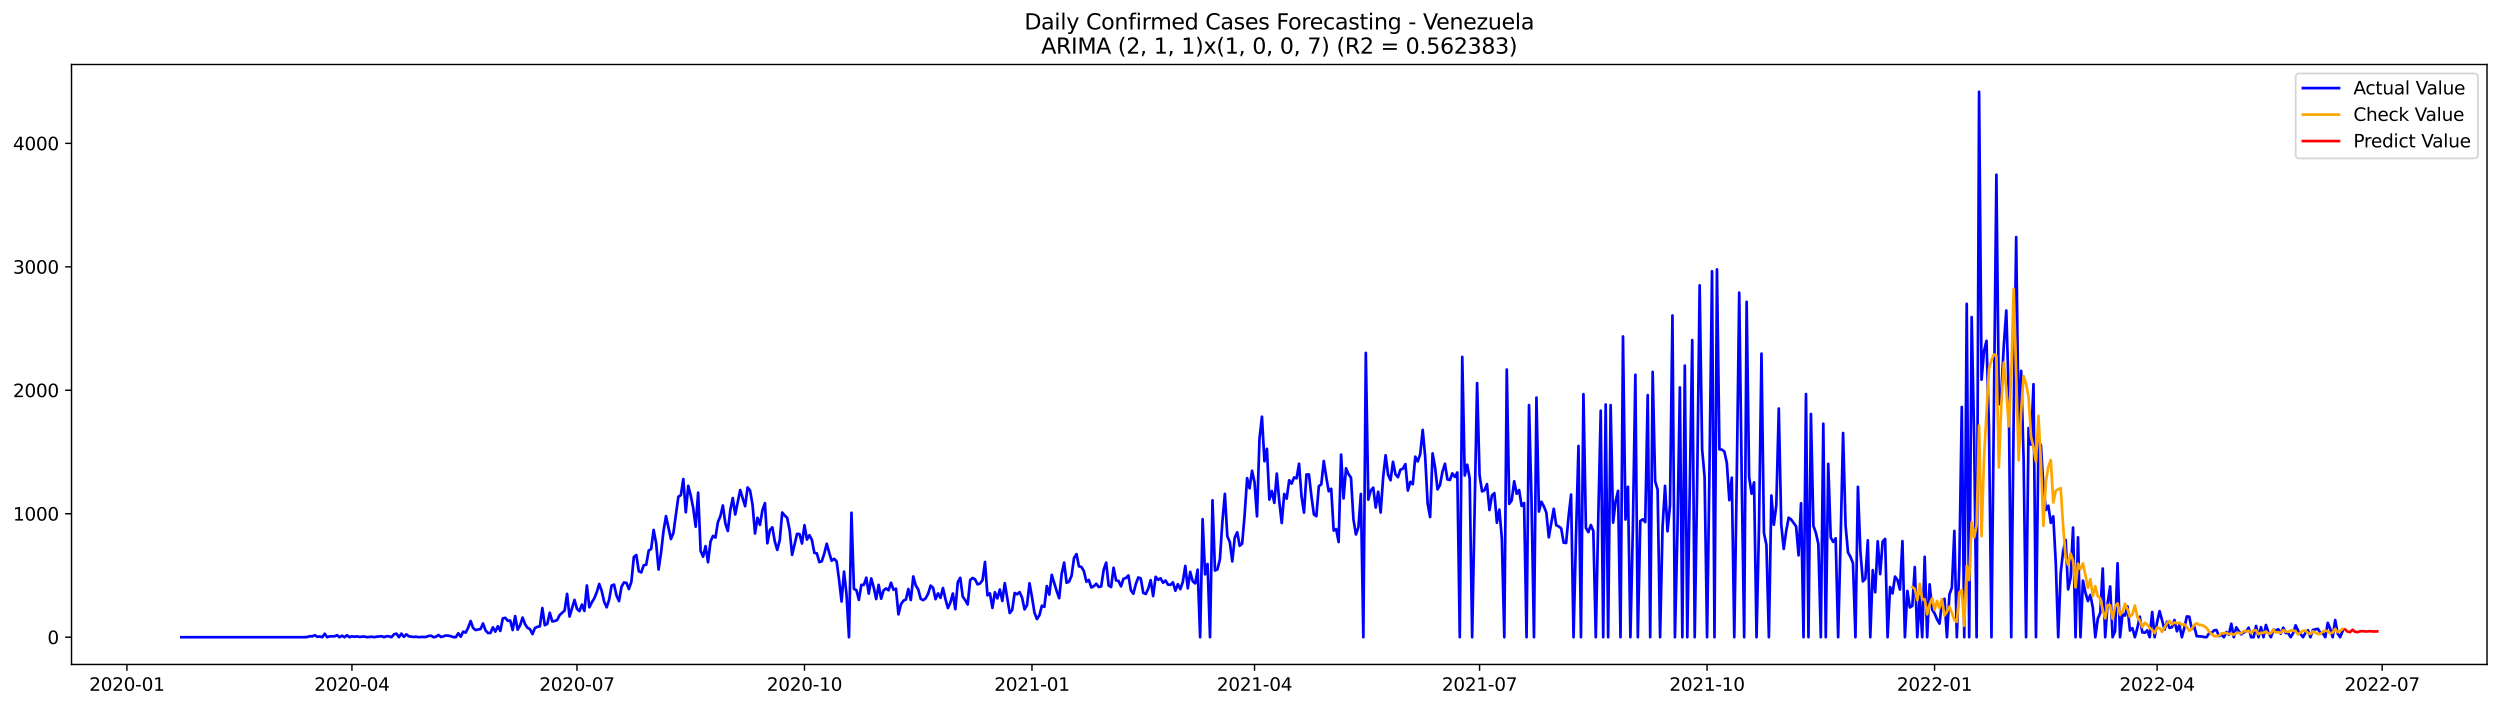 <?xml version="1.0" encoding="utf-8" standalone="no"?>
<!DOCTYPE svg PUBLIC "-//W3C//DTD SVG 1.1//EN"
  "http://www.w3.org/Graphics/SVG/1.1/DTD/svg11.dtd">
<svg xmlns:xlink="http://www.w3.org/1999/xlink" width="1386.05pt" height="392.274pt" viewBox="0 0 1386.05 392.274" xmlns="http://www.w3.org/2000/svg" version="1.1">
 <defs>
  <style type="text/css">*{stroke-linejoin: round; stroke-linecap: butt}</style>
 </defs>
 <g id="figure_1">
  <g id="patch_1">
   <path d="M 0 392.274 
L 1386.05 392.274 
L 1386.05 0 
L 0 0 
z
" style="fill: #ffffff"/>
  </g>
  <g id="axes_1">
   <g id="patch_2">
    <path d="M 39.65 368.396 
L 1378.85 368.396 
L 1378.85 35.755 
L 39.65 35.755 
z
" style="fill: #ffffff"/>
   </g>
   <g id="matplotlib.axis_1">
    <g id="xtick_1">
     <g id="line2d_1">
      <defs>
       <path id="m25fe385f4e" d="M 0 0 
L 0 3.5 
" style="stroke: #000000; stroke-width: 0.8"/>
      </defs>
      <g>
       <use xlink:href="#m25fe385f4e" x="70.361" y="368.396" style="stroke: #000000; stroke-width: 0.8"/>
      </g>
     </g>
     <g id="text_1">
      <!-- 2020-01 -->
      <g transform="translate(49.469 382.994)scale(0.1 -0.1)">
       <defs>
        <path id="DejaVuSans-32" d="M 1228 531 
L 3431 531 
L 3431 0 
L 469 0 
L 469 531 
Q 828 903 1448 1529 
Q 2069 2156 2228 2338 
Q 2531 2678 2651 2914 
Q 2772 3150 2772 3378 
Q 2772 3750 2511 3984 
Q 2250 4219 1831 4219 
Q 1534 4219 1204 4116 
Q 875 4013 500 3803 
L 500 4441 
Q 881 4594 1212 4672 
Q 1544 4750 1819 4750 
Q 2544 4750 2975 4387 
Q 3406 4025 3406 3419 
Q 3406 3131 3298 2873 
Q 3191 2616 2906 2266 
Q 2828 2175 2409 1742 
Q 1991 1309 1228 531 
z
" transform="scale(0.016)"/>
        <path id="DejaVuSans-30" d="M 2034 4250 
Q 1547 4250 1301 3770 
Q 1056 3291 1056 2328 
Q 1056 1369 1301 889 
Q 1547 409 2034 409 
Q 2525 409 2770 889 
Q 3016 1369 3016 2328 
Q 3016 3291 2770 3770 
Q 2525 4250 2034 4250 
z
M 2034 4750 
Q 2819 4750 3233 4129 
Q 3647 3509 3647 2328 
Q 3647 1150 3233 529 
Q 2819 -91 2034 -91 
Q 1250 -91 836 529 
Q 422 1150 422 2328 
Q 422 3509 836 4129 
Q 1250 4750 2034 4750 
z
" transform="scale(0.016)"/>
        <path id="DejaVuSans-2d" d="M 313 2009 
L 1997 2009 
L 1997 1497 
L 313 1497 
L 313 2009 
z
" transform="scale(0.016)"/>
        <path id="DejaVuSans-31" d="M 794 531 
L 1825 531 
L 1825 4091 
L 703 3866 
L 703 4441 
L 1819 4666 
L 2450 4666 
L 2450 531 
L 3481 531 
L 3481 0 
L 794 0 
L 794 531 
z
" transform="scale(0.016)"/>
       </defs>
       <use xlink:href="#DejaVuSans-32"/>
       <use xlink:href="#DejaVuSans-30" x="63.623"/>
       <use xlink:href="#DejaVuSans-32" x="127.246"/>
       <use xlink:href="#DejaVuSans-30" x="190.869"/>
       <use xlink:href="#DejaVuSans-2d" x="254.492"/>
       <use xlink:href="#DejaVuSans-30" x="290.576"/>
       <use xlink:href="#DejaVuSans-31" x="354.199"/>
      </g>
     </g>
    </g>
    <g id="xtick_2">
     <g id="line2d_2">
      <g>
       <use xlink:href="#m25fe385f4e" x="195.122" y="368.396" style="stroke: #000000; stroke-width: 0.8"/>
      </g>
     </g>
     <g id="text_2">
      <!-- 2020-04 -->
      <g transform="translate(174.231 382.994)scale(0.1 -0.1)">
       <defs>
        <path id="DejaVuSans-34" d="M 2419 4116 
L 825 1625 
L 2419 1625 
L 2419 4116 
z
M 2253 4666 
L 3047 4666 
L 3047 1625 
L 3713 1625 
L 3713 1100 
L 3047 1100 
L 3047 0 
L 2419 0 
L 2419 1100 
L 313 1100 
L 313 1709 
L 2253 4666 
z
" transform="scale(0.016)"/>
       </defs>
       <use xlink:href="#DejaVuSans-32"/>
       <use xlink:href="#DejaVuSans-30" x="63.623"/>
       <use xlink:href="#DejaVuSans-32" x="127.246"/>
       <use xlink:href="#DejaVuSans-30" x="190.869"/>
       <use xlink:href="#DejaVuSans-2d" x="254.492"/>
       <use xlink:href="#DejaVuSans-30" x="290.576"/>
       <use xlink:href="#DejaVuSans-34" x="354.199"/>
      </g>
     </g>
    </g>
    <g id="xtick_3">
     <g id="line2d_3">
      <g>
       <use xlink:href="#m25fe385f4e" x="319.884" y="368.396" style="stroke: #000000; stroke-width: 0.8"/>
      </g>
     </g>
     <g id="text_3">
      <!-- 2020-07 -->
      <g transform="translate(298.993 382.994)scale(0.1 -0.1)">
       <defs>
        <path id="DejaVuSans-37" d="M 525 4666 
L 3525 4666 
L 3525 4397 
L 1831 0 
L 1172 0 
L 2766 4134 
L 525 4134 
L 525 4666 
z
" transform="scale(0.016)"/>
       </defs>
       <use xlink:href="#DejaVuSans-32"/>
       <use xlink:href="#DejaVuSans-30" x="63.623"/>
       <use xlink:href="#DejaVuSans-32" x="127.246"/>
       <use xlink:href="#DejaVuSans-30" x="190.869"/>
       <use xlink:href="#DejaVuSans-2d" x="254.492"/>
       <use xlink:href="#DejaVuSans-30" x="290.576"/>
       <use xlink:href="#DejaVuSans-37" x="354.199"/>
      </g>
     </g>
    </g>
    <g id="xtick_4">
     <g id="line2d_4">
      <g>
       <use xlink:href="#m25fe385f4e" x="446.017" y="368.396" style="stroke: #000000; stroke-width: 0.8"/>
      </g>
     </g>
     <g id="text_4">
      <!-- 2020-10 -->
      <g transform="translate(425.125 382.994)scale(0.1 -0.1)">
       <use xlink:href="#DejaVuSans-32"/>
       <use xlink:href="#DejaVuSans-30" x="63.623"/>
       <use xlink:href="#DejaVuSans-32" x="127.246"/>
       <use xlink:href="#DejaVuSans-30" x="190.869"/>
       <use xlink:href="#DejaVuSans-2d" x="254.492"/>
       <use xlink:href="#DejaVuSans-31" x="290.576"/>
       <use xlink:href="#DejaVuSans-30" x="354.199"/>
      </g>
     </g>
    </g>
    <g id="xtick_5">
     <g id="line2d_5">
      <g>
       <use xlink:href="#m25fe385f4e" x="572.149" y="368.396" style="stroke: #000000; stroke-width: 0.8"/>
      </g>
     </g>
     <g id="text_5">
      <!-- 2021-01 -->
      <g transform="translate(551.258 382.994)scale(0.1 -0.1)">
       <use xlink:href="#DejaVuSans-32"/>
       <use xlink:href="#DejaVuSans-30" x="63.623"/>
       <use xlink:href="#DejaVuSans-32" x="127.246"/>
       <use xlink:href="#DejaVuSans-31" x="190.869"/>
       <use xlink:href="#DejaVuSans-2d" x="254.492"/>
       <use xlink:href="#DejaVuSans-30" x="290.576"/>
       <use xlink:href="#DejaVuSans-31" x="354.199"/>
      </g>
     </g>
    </g>
    <g id="xtick_6">
     <g id="line2d_6">
      <g>
       <use xlink:href="#m25fe385f4e" x="695.54" y="368.396" style="stroke: #000000; stroke-width: 0.8"/>
      </g>
     </g>
     <g id="text_6">
      <!-- 2021-04 -->
      <g transform="translate(674.649 382.994)scale(0.1 -0.1)">
       <use xlink:href="#DejaVuSans-32"/>
       <use xlink:href="#DejaVuSans-30" x="63.623"/>
       <use xlink:href="#DejaVuSans-32" x="127.246"/>
       <use xlink:href="#DejaVuSans-31" x="190.869"/>
       <use xlink:href="#DejaVuSans-2d" x="254.492"/>
       <use xlink:href="#DejaVuSans-30" x="290.576"/>
       <use xlink:href="#DejaVuSans-34" x="354.199"/>
      </g>
     </g>
    </g>
    <g id="xtick_7">
     <g id="line2d_7">
      <g>
       <use xlink:href="#m25fe385f4e" x="820.302" y="368.396" style="stroke: #000000; stroke-width: 0.8"/>
      </g>
     </g>
     <g id="text_7">
      <!-- 2021-07 -->
      <g transform="translate(799.41 382.994)scale(0.1 -0.1)">
       <use xlink:href="#DejaVuSans-32"/>
       <use xlink:href="#DejaVuSans-30" x="63.623"/>
       <use xlink:href="#DejaVuSans-32" x="127.246"/>
       <use xlink:href="#DejaVuSans-31" x="190.869"/>
       <use xlink:href="#DejaVuSans-2d" x="254.492"/>
       <use xlink:href="#DejaVuSans-30" x="290.576"/>
       <use xlink:href="#DejaVuSans-37" x="354.199"/>
      </g>
     </g>
    </g>
    <g id="xtick_8">
     <g id="line2d_8">
      <g>
       <use xlink:href="#m25fe385f4e" x="946.434" y="368.396" style="stroke: #000000; stroke-width: 0.8"/>
      </g>
     </g>
     <g id="text_8">
      <!-- 2021-10 -->
      <g transform="translate(925.543 382.994)scale(0.1 -0.1)">
       <use xlink:href="#DejaVuSans-32"/>
       <use xlink:href="#DejaVuSans-30" x="63.623"/>
       <use xlink:href="#DejaVuSans-32" x="127.246"/>
       <use xlink:href="#DejaVuSans-31" x="190.869"/>
       <use xlink:href="#DejaVuSans-2d" x="254.492"/>
       <use xlink:href="#DejaVuSans-31" x="290.576"/>
       <use xlink:href="#DejaVuSans-30" x="354.199"/>
      </g>
     </g>
    </g>
    <g id="xtick_9">
     <g id="line2d_9">
      <g>
       <use xlink:href="#m25fe385f4e" x="1072.567" y="368.396" style="stroke: #000000; stroke-width: 0.8"/>
      </g>
     </g>
     <g id="text_9">
      <!-- 2022-01 -->
      <g transform="translate(1051.676 382.994)scale(0.1 -0.1)">
       <use xlink:href="#DejaVuSans-32"/>
       <use xlink:href="#DejaVuSans-30" x="63.623"/>
       <use xlink:href="#DejaVuSans-32" x="127.246"/>
       <use xlink:href="#DejaVuSans-32" x="190.869"/>
       <use xlink:href="#DejaVuSans-2d" x="254.492"/>
       <use xlink:href="#DejaVuSans-30" x="290.576"/>
       <use xlink:href="#DejaVuSans-31" x="354.199"/>
      </g>
     </g>
    </g>
    <g id="xtick_10">
     <g id="line2d_10">
      <g>
       <use xlink:href="#m25fe385f4e" x="1195.958" y="368.396" style="stroke: #000000; stroke-width: 0.8"/>
      </g>
     </g>
     <g id="text_10">
      <!-- 2022-04 -->
      <g transform="translate(1175.066 382.994)scale(0.1 -0.1)">
       <use xlink:href="#DejaVuSans-32"/>
       <use xlink:href="#DejaVuSans-30" x="63.623"/>
       <use xlink:href="#DejaVuSans-32" x="127.246"/>
       <use xlink:href="#DejaVuSans-32" x="190.869"/>
       <use xlink:href="#DejaVuSans-2d" x="254.492"/>
       <use xlink:href="#DejaVuSans-30" x="290.576"/>
       <use xlink:href="#DejaVuSans-34" x="354.199"/>
      </g>
     </g>
    </g>
    <g id="xtick_11">
     <g id="line2d_11">
      <g>
       <use xlink:href="#m25fe385f4e" x="1320.719" y="368.396" style="stroke: #000000; stroke-width: 0.8"/>
      </g>
     </g>
     <g id="text_11">
      <!-- 2022-07 -->
      <g transform="translate(1299.828 382.994)scale(0.1 -0.1)">
       <use xlink:href="#DejaVuSans-32"/>
       <use xlink:href="#DejaVuSans-30" x="63.623"/>
       <use xlink:href="#DejaVuSans-32" x="127.246"/>
       <use xlink:href="#DejaVuSans-32" x="190.869"/>
       <use xlink:href="#DejaVuSans-2d" x="254.492"/>
       <use xlink:href="#DejaVuSans-30" x="290.576"/>
       <use xlink:href="#DejaVuSans-37" x="354.199"/>
      </g>
     </g>
    </g>
   </g>
   <g id="matplotlib.axis_2">
    <g id="ytick_1">
     <g id="line2d_12">
      <defs>
       <path id="me2dba8401e" d="M 0 0 
L -3.5 0 
" style="stroke: #000000; stroke-width: 0.8"/>
      </defs>
      <g>
       <use xlink:href="#me2dba8401e" x="39.65" y="353.276" style="stroke: #000000; stroke-width: 0.8"/>
      </g>
     </g>
     <g id="text_12">
      <!-- 0 -->
      <g transform="translate(26.288 357.075)scale(0.1 -0.1)">
       <use xlink:href="#DejaVuSans-30"/>
      </g>
     </g>
    </g>
    <g id="ytick_2">
     <g id="line2d_13">
      <g>
       <use xlink:href="#me2dba8401e" x="39.65" y="284.828" style="stroke: #000000; stroke-width: 0.8"/>
      </g>
     </g>
     <g id="text_13">
      <!-- 1000 -->
      <g transform="translate(7.2 288.627)scale(0.1 -0.1)">
       <use xlink:href="#DejaVuSans-31"/>
       <use xlink:href="#DejaVuSans-30" x="63.623"/>
       <use xlink:href="#DejaVuSans-30" x="127.246"/>
       <use xlink:href="#DejaVuSans-30" x="190.869"/>
      </g>
     </g>
    </g>
    <g id="ytick_3">
     <g id="line2d_14">
      <g>
       <use xlink:href="#me2dba8401e" x="39.65" y="216.381" style="stroke: #000000; stroke-width: 0.8"/>
      </g>
     </g>
     <g id="text_14">
      <!-- 2000 -->
      <g transform="translate(7.2 220.18)scale(0.1 -0.1)">
       <use xlink:href="#DejaVuSans-32"/>
       <use xlink:href="#DejaVuSans-30" x="63.623"/>
       <use xlink:href="#DejaVuSans-30" x="127.246"/>
       <use xlink:href="#DejaVuSans-30" x="190.869"/>
      </g>
     </g>
    </g>
    <g id="ytick_4">
     <g id="line2d_15">
      <g>
       <use xlink:href="#me2dba8401e" x="39.65" y="147.934" style="stroke: #000000; stroke-width: 0.8"/>
      </g>
     </g>
     <g id="text_15">
      <!-- 3000 -->
      <g transform="translate(7.2 151.733)scale(0.1 -0.1)">
       <defs>
        <path id="DejaVuSans-33" d="M 2597 2516 
Q 3050 2419 3304 2112 
Q 3559 1806 3559 1356 
Q 3559 666 3084 287 
Q 2609 -91 1734 -91 
Q 1441 -91 1130 -33 
Q 819 25 488 141 
L 488 750 
Q 750 597 1062 519 
Q 1375 441 1716 441 
Q 2309 441 2620 675 
Q 2931 909 2931 1356 
Q 2931 1769 2642 2001 
Q 2353 2234 1838 2234 
L 1294 2234 
L 1294 2753 
L 1863 2753 
Q 2328 2753 2575 2939 
Q 2822 3125 2822 3475 
Q 2822 3834 2567 4026 
Q 2313 4219 1838 4219 
Q 1578 4219 1281 4162 
Q 984 4106 628 3988 
L 628 4550 
Q 988 4650 1302 4700 
Q 1616 4750 1894 4750 
Q 2613 4750 3031 4423 
Q 3450 4097 3450 3541 
Q 3450 3153 3228 2886 
Q 3006 2619 2597 2516 
z
" transform="scale(0.016)"/>
       </defs>
       <use xlink:href="#DejaVuSans-33"/>
       <use xlink:href="#DejaVuSans-30" x="63.623"/>
       <use xlink:href="#DejaVuSans-30" x="127.246"/>
       <use xlink:href="#DejaVuSans-30" x="190.869"/>
      </g>
     </g>
    </g>
    <g id="ytick_5">
     <g id="line2d_16">
      <g>
       <use xlink:href="#me2dba8401e" x="39.65" y="79.486" style="stroke: #000000; stroke-width: 0.8"/>
      </g>
     </g>
     <g id="text_16">
      <!-- 4000 -->
      <g transform="translate(7.2 83.286)scale(0.1 -0.1)">
       <use xlink:href="#DejaVuSans-34"/>
       <use xlink:href="#DejaVuSans-30" x="63.623"/>
       <use xlink:href="#DejaVuSans-30" x="127.246"/>
       <use xlink:href="#DejaVuSans-30" x="190.869"/>
      </g>
     </g>
    </g>
   </g>
   <g id="line2d_17">
    <path d="M 100.523 353.276 
L 169.073 353.276 
L 170.444 353.139 
L 171.815 352.728 
L 173.186 352.796 
L 174.557 352.18 
L 175.928 353.07 
L 177.299 352.865 
L 178.67 353.276 
L 180.041 351.359 
L 181.412 353.276 
L 182.783 352.796 
L 185.525 352.796 
L 186.896 352.18 
L 188.267 353.276 
L 189.638 352.454 
L 191.009 353.276 
L 192.38 352.18 
L 193.751 353.276 
L 195.122 352.728 
L 196.493 353.07 
L 197.864 352.796 
L 199.235 353.139 
L 201.977 352.865 
L 203.348 353.276 
L 206.09 353.002 
L 207.461 353.276 
L 208.832 353.002 
L 211.574 352.728 
L 212.945 353.276 
L 214.316 352.728 
L 215.687 352.796 
L 217.058 353.276 
L 218.429 351.701 
L 219.8 351.291 
L 221.171 353.276 
L 222.542 351.291 
L 223.913 353.07 
L 225.284 351.701 
L 226.655 352.796 
L 229.397 353.139 
L 230.768 353.002 
L 232.139 353.276 
L 233.51 353.139 
L 236.252 353.139 
L 237.623 352.591 
L 238.994 352.454 
L 240.365 353.276 
L 241.736 353.002 
L 243.107 352.043 
L 244.479 353.139 
L 245.85 352.796 
L 247.221 352.317 
L 248.592 352.454 
L 249.963 352.728 
L 251.334 353.207 
L 252.705 353.276 
L 254.076 351.085 
L 255.447 353.002 
L 256.818 350.195 
L 258.189 350.743 
L 259.56 348.005 
L 260.931 344.309 
L 262.302 348.142 
L 263.673 349.306 
L 266.415 348.758 
L 267.786 345.678 
L 269.157 349.442 
L 270.528 350.948 
L 271.899 350.948 
L 273.27 347.8 
L 274.641 350.195 
L 276.012 347.184 
L 277.383 349.785 
L 278.754 342.872 
L 280.125 342.529 
L 281.496 344.172 
L 282.867 344.035 
L 284.238 349.306 
L 285.609 341.571 
L 286.98 349.1 
L 288.351 346.705 
L 289.722 342.392 
L 291.093 346.02 
L 292.464 348.074 
L 293.835 348.826 
L 295.206 351.564 
L 296.577 348.21 
L 297.948 347.526 
L 299.319 347.252 
L 300.69 337.122 
L 302.061 346.636 
L 303.432 345.883 
L 304.803 339.723 
L 306.174 344.514 
L 307.545 344.309 
L 308.916 343.761 
L 310.287 341.023 
L 313.029 338.491 
L 314.4 329.251 
L 315.771 341.845 
L 318.513 332.604 
L 319.884 337.533 
L 321.255 338.833 
L 322.626 335.205 
L 323.997 338.696 
L 325.368 324.596 
L 326.739 336.711 
L 328.11 333.973 
L 329.481 331.715 
L 330.852 328.361 
L 332.223 323.775 
L 333.594 327.608 
L 334.965 333.631 
L 336.336 336.711 
L 337.707 332.536 
L 339.078 324.665 
L 340.449 324.117 
L 341.82 330.209 
L 343.191 333.289 
L 344.562 325.349 
L 345.933 322.953 
L 347.304 323.159 
L 348.675 326.581 
L 350.046 322.543 
L 351.417 308.785 
L 352.788 307.69 
L 354.159 316.725 
L 355.53 317.341 
L 356.901 313.371 
L 358.272 313.097 
L 359.643 305.294 
L 361.014 304.336 
L 362.385 293.795 
L 363.756 301.05 
L 365.127 315.766 
L 366.498 306.458 
L 367.869 294.342 
L 369.24 286.129 
L 371.982 298.86 
L 373.353 295.506 
L 376.095 275.383 
L 377.466 274.561 
L 378.837 265.595 
L 380.208 284.007 
L 381.579 269.359 
L 382.95 274.698 
L 384.321 281.611 
L 385.692 292.015 
L 387.063 273.124 
L 388.434 305.431 
L 389.805 308.648 
L 391.176 302.761 
L 392.547 311.728 
L 393.918 300.297 
L 395.289 297.149 
L 396.66 298.039 
L 398.031 289.414 
L 399.402 286.129 
L 400.773 280.242 
L 402.144 290.167 
L 403.515 294.411 
L 404.886 282.912 
L 406.257 276.135 
L 407.628 285.239 
L 410.37 271.686 
L 413.112 280.653 
L 414.483 270.249 
L 415.854 271.96 
L 417.225 279.9 
L 418.596 295.78 
L 419.967 287.087 
L 421.338 290.988 
L 422.709 282.843 
L 424.08 278.942 
L 425.451 301.187 
L 426.822 293.863 
L 428.193 292.357 
L 429.564 300.229 
L 430.936 304.883 
L 432.307 299.408 
L 433.678 284.144 
L 435.049 285.786 
L 436.42 287.087 
L 437.791 293.932 
L 439.162 307.621 
L 441.904 295.985 
L 443.275 296.122 
L 444.646 301.324 
L 446.017 291.194 
L 447.388 299.134 
L 448.759 296.738 
L 450.13 299.339 
L 451.501 306.526 
L 452.872 306.8 
L 454.243 311.66 
L 455.614 311.18 
L 456.985 306.937 
L 458.356 301.461 
L 459.727 306.458 
L 461.098 310.907 
L 462.469 309.811 
L 463.84 311.249 
L 465.211 321.516 
L 466.582 333.494 
L 467.953 316.93 
L 469.324 329.524 
L 470.695 353.276 
L 472.066 284.281 
L 473.437 326.513 
L 474.808 327.197 
L 476.179 332.604 
L 477.55 324.254 
L 478.921 324.322 
L 480.292 320.284 
L 481.663 329.114 
L 483.034 320.695 
L 484.405 325.623 
L 485.776 332.125 
L 487.147 324.254 
L 488.518 331.92 
L 489.889 327.266 
L 491.26 326.239 
L 492.631 327.266 
L 494.002 323.09 
L 495.373 326.992 
L 496.744 326.376 
L 498.115 340.613 
L 499.486 335.069 
L 500.857 333.015 
L 502.228 332.399 
L 503.599 326.581 
L 504.97 332.673 
L 506.341 319.599 
L 507.712 324.596 
L 509.083 326.786 
L 510.454 331.988 
L 511.825 332.741 
L 513.196 331.715 
L 514.567 329.182 
L 515.938 324.665 
L 517.309 325.897 
L 518.68 332.194 
L 520.051 328.977 
L 521.422 331.441 
L 522.793 326.033 
L 524.164 332.125 
L 525.535 337.122 
L 526.906 334.11 
L 528.277 329.045 
L 529.648 337.738 
L 531.019 322.748 
L 532.39 320.352 
L 533.761 330.756 
L 535.132 332.741 
L 536.503 335.137 
L 537.874 321.653 
L 539.245 320.421 
L 540.616 321.242 
L 541.987 323.98 
L 543.358 323.501 
L 544.729 321.653 
L 546.1 311.591 
L 547.471 330.072 
L 548.842 328.977 
L 550.213 337.053 
L 551.584 328.361 
L 552.955 331.783 
L 554.326 326.855 
L 555.697 333.152 
L 557.068 323.296 
L 559.81 339.86 
L 561.181 338.149 
L 562.552 328.771 
L 563.923 329.456 
L 565.294 328.292 
L 566.665 331.372 
L 568.036 337.875 
L 569.407 335.479 
L 570.778 323.364 
L 572.149 330.962 
L 573.52 339.654 
L 574.891 343.214 
L 576.262 341.16 
L 577.633 335.821 
L 579.004 336.437 
L 580.375 324.938 
L 581.746 329.661 
L 583.117 318.71 
L 585.859 327.745 
L 587.23 331.646 
L 588.601 318.231 
L 589.972 311.933 
L 591.343 323.09 
L 592.714 322.474 
L 594.085 319.257 
L 595.456 309.401 
L 596.827 307.21 
L 598.198 313.987 
L 599.569 314.329 
L 600.94 316.656 
L 602.311 322.474 
L 603.682 321.516 
L 605.053 325.691 
L 606.424 325.007 
L 607.795 323.638 
L 609.166 325.486 
L 610.537 325.075 
L 611.908 315.835 
L 613.279 311.933 
L 614.65 324.596 
L 616.021 325.486 
L 617.393 314.74 
L 618.764 321.79 
L 620.135 322.064 
L 621.506 325.075 
L 622.877 320.9 
L 624.248 320.421 
L 625.619 319.052 
L 626.99 327.266 
L 628.361 329.182 
L 629.732 323.775 
L 631.103 320.147 
L 632.474 320.763 
L 633.845 328.703 
L 635.216 329.319 
L 636.587 326.444 
L 637.958 321.653 
L 639.329 330.483 
L 640.7 319.805 
L 642.071 321.448 
L 643.442 320.626 
L 644.813 323.09 
L 646.184 321.858 
L 647.555 324.117 
L 648.926 324.254 
L 650.297 322.885 
L 651.668 327.471 
L 653.039 323.912 
L 654.41 326.65 
L 655.781 322.543 
L 657.152 313.781 
L 658.523 326.17 
L 659.894 317.067 
L 661.265 322.269 
L 662.636 323.432 
L 664.007 315.835 
L 665.378 353.276 
L 666.749 287.84 
L 668.12 318.436 
L 669.491 312.686 
L 670.862 353.276 
L 672.233 277.367 
L 673.604 316.314 
L 674.975 315.698 
L 676.346 310.085 
L 677.717 289.14 
L 679.088 273.808 
L 680.459 297.354 
L 681.83 300.503 
L 683.201 311.249 
L 684.572 298.039 
L 685.943 295.095 
L 687.314 302.625 
L 688.685 301.392 
L 690.056 285.376 
L 691.427 265.115 
L 692.798 270.728 
L 694.169 261.009 
L 695.54 267.443 
L 696.911 286.266 
L 698.282 243.281 
L 699.653 231.029 
L 701.024 255.738 
L 702.395 248.825 
L 703.766 276.957 
L 705.137 272.234 
L 706.508 278.805 
L 707.879 262.583 
L 709.25 277.915 
L 710.621 289.962 
L 711.992 273.877 
L 713.363 276.478 
L 714.734 266.279 
L 716.105 268.127 
L 717.476 264.705 
L 718.847 265.184 
L 720.218 257.107 
L 721.589 275.177 
L 722.96 284.212 
L 724.331 263.062 
L 725.702 263.062 
L 727.073 275.109 
L 728.444 285.17 
L 729.815 286.197 
L 731.186 269.565 
L 732.557 268.538 
L 733.928 255.601 
L 735.299 264.499 
L 736.67 272.371 
L 738.041 271.002 
L 739.412 294.137 
L 740.783 293.316 
L 742.154 300.503 
L 743.525 252.042 
L 744.896 276.341 
L 746.267 259.64 
L 747.638 262.857 
L 749.009 264.842 
L 750.38 287.977 
L 751.751 296.327 
L 753.122 292.357 
L 754.493 273.877 
L 755.864 353.276 
L 757.235 195.641 
L 758.606 277.025 
L 759.977 271.96 
L 761.348 270.386 
L 762.719 281.406 
L 764.09 272.645 
L 765.461 284.144 
L 766.832 264.773 
L 768.203 252.384 
L 769.574 263.13 
L 770.945 266.279 
L 772.316 256.012 
L 773.687 262.994 
L 775.058 264.568 
L 776.429 260.393 
L 777.8 259.845 
L 779.171 257.312 
L 780.542 271.96 
L 781.913 267.169 
L 783.284 268.469 
L 784.655 253.206 
L 786.026 255.807 
L 787.397 251.768 
L 788.768 238.353 
L 790.139 253.069 
L 791.51 279.147 
L 792.881 286.676 
L 794.252 251.358 
L 795.623 259.024 
L 796.994 271.344 
L 798.365 268.88 
L 799.736 261.488 
L 801.107 257.107 
L 802.479 265.8 
L 803.85 266.142 
L 805.221 262.446 
L 806.592 264.431 
L 807.963 261.967 
L 809.334 353.276 
L 810.705 197.9 
L 812.076 263.61 
L 813.447 257.655 
L 814.818 265.252 
L 816.189 353.276 
L 818.931 212.411 
L 820.302 263.473 
L 821.673 272.439 
L 823.044 271.823 
L 824.415 268.401 
L 825.786 282.775 
L 827.157 274.698 
L 828.528 273.398 
L 829.899 289.825 
L 831.27 282.569 
L 832.641 298.381 
L 834.012 353.276 
L 835.383 204.882 
L 836.754 279.352 
L 838.125 277.367 
L 839.496 266.827 
L 840.867 273.74 
L 842.238 271.686 
L 843.609 280.516 
L 844.98 278.873 
L 846.351 353.276 
L 847.722 224.595 
L 849.093 276.82 
L 850.464 353.276 
L 851.835 220.419 
L 853.206 283.596 
L 854.577 278.189 
L 855.948 280.721 
L 857.319 284.212 
L 858.69 297.902 
L 861.432 282.09 
L 862.803 291.194 
L 864.174 291.878 
L 865.545 292.905 
L 866.916 300.845 
L 868.287 301.05 
L 869.658 286.266 
L 871.029 274.219 
L 872.4 353.276 
L 873.771 297.423 
L 875.142 247.251 
L 876.513 353.276 
L 877.884 218.503 
L 879.255 292.7 
L 880.626 295.027 
L 881.997 291.057 
L 883.368 294.342 
L 884.739 353.276 
L 886.11 287.087 
L 887.481 227.675 
L 888.852 353.276 
L 890.223 224.252 
L 891.594 353.276 
L 892.965 224.595 
L 894.336 289.756 
L 895.707 277.984 
L 897.078 272.097 
L 898.449 353.276 
L 899.82 186.538 
L 901.191 288.045 
L 902.562 269.907 
L 903.933 353.276 
L 905.304 292.357 
L 906.675 207.757 
L 908.046 353.276 
L 909.417 288.867 
L 910.788 287.908 
L 912.159 289.483 
L 913.53 219.05 
L 914.901 353.276 
L 916.272 206.182 
L 917.643 266.827 
L 919.014 271.481 
L 920.385 353.276 
L 921.756 292.221 
L 923.127 269.359 
L 924.498 294.548 
L 925.869 280.448 
L 927.24 174.902 
L 928.611 353.276 
L 929.982 295.917 
L 931.353 214.807 
L 932.724 353.276 
L 934.095 202.692 
L 935.466 353.276 
L 938.208 188.523 
L 939.579 353.276 
L 940.95 267.032 
L 942.321 158.201 
L 943.692 249.099 
L 945.063 264.568 
L 946.434 353.276 
L 947.805 257.449 
L 949.176 150.398 
L 950.547 353.276 
L 951.918 149.371 
L 953.289 249.099 
L 954.66 249.304 
L 956.031 250.331 
L 957.402 256.765 
L 958.773 277.299 
L 960.144 264.842 
L 961.515 353.276 
L 962.886 265.389 
L 964.257 162.239 
L 965.628 264.157 
L 966.999 353.276 
L 968.37 167.304 
L 969.741 264.363 
L 971.112 273.74 
L 972.483 267.443 
L 973.854 353.276 
L 975.225 292.152 
L 976.596 196.052 
L 977.967 295.506 
L 979.338 302.077 
L 980.709 353.276 
L 982.08 274.698 
L 983.451 290.92 
L 984.822 280.105 
L 986.193 226.511 
L 987.564 290.852 
L 988.936 304.336 
L 990.307 294.342 
L 991.678 287.019 
L 993.049 288.045 
L 995.791 291.81 
L 997.162 307.895 
L 998.533 279.01 
L 999.904 353.276 
L 1001.275 218.434 
L 1002.646 353.276 
L 1004.017 229.523 
L 1005.388 291.536 
L 1006.759 295.438 
L 1008.13 301.598 
L 1009.501 353.276 
L 1010.872 234.93 
L 1012.243 353.276 
L 1013.614 257.176 
L 1014.985 297.97 
L 1016.356 300.434 
L 1017.727 298.449 
L 1019.098 353.276 
L 1020.469 299.544 
L 1021.84 240.064 
L 1023.211 291.194 
L 1024.582 306.321 
L 1025.953 308.785 
L 1027.324 312.207 
L 1028.695 353.276 
L 1030.066 269.907 
L 1031.437 305.773 
L 1032.808 322.337 
L 1034.179 320.9 
L 1035.55 299.544 
L 1036.921 353.276 
L 1038.292 316.109 
L 1039.663 328.361 
L 1041.034 300.092 
L 1042.405 318.299 
L 1043.776 300.297 
L 1045.147 298.791 
L 1046.518 353.276 
L 1047.889 325.486 
L 1049.26 328.977 
L 1050.631 319.668 
L 1052.002 321.584 
L 1053.373 326.855 
L 1054.744 300.024 
L 1056.115 353.276 
L 1057.486 327.608 
L 1058.857 336.78 
L 1060.228 335.958 
L 1061.599 314.397 
L 1062.97 353.276 
L 1064.341 330.483 
L 1065.712 353.276 
L 1067.083 308.716 
L 1068.454 353.276 
L 1069.825 323.98 
L 1071.196 337.943 
L 1072.567 340.065 
L 1073.938 343.419 
L 1075.309 345.746 
L 1076.68 333.631 
L 1078.051 331.988 
L 1079.422 353.276 
L 1080.793 329.593 
L 1082.164 325.828 
L 1083.535 294.342 
L 1084.906 353.276 
L 1086.277 313.781 
L 1087.648 225.621 
L 1089.019 353.276 
L 1090.39 168.468 
L 1091.761 353.276 
L 1093.132 175.792 
L 1094.503 242.528 
L 1095.874 353.276 
L 1097.245 50.876 
L 1098.616 210.495 
L 1099.987 194.615 
L 1101.358 188.934 
L 1102.729 236.778 
L 1104.1 353.276 
L 1106.842 96.872 
L 1108.213 224.116 
L 1109.584 217.134 
L 1110.955 191.466 
L 1112.326 172.164 
L 1113.697 219.598 
L 1115.068 353.276 
L 1116.439 230.002 
L 1117.81 131.438 
L 1119.181 239.516 
L 1120.552 205.635 
L 1121.923 254.164 
L 1123.294 353.276 
L 1124.665 237.326 
L 1126.036 246.498 
L 1127.407 213.027 
L 1128.778 353.276 
L 1130.149 245.403 
L 1131.52 246.703 
L 1132.891 269.222 
L 1134.262 282.775 
L 1135.633 280.379 
L 1137.004 289.893 
L 1138.375 286.266 
L 1139.746 311.796 
L 1141.117 353.276 
L 1142.488 317.683 
L 1143.859 305.431 
L 1145.23 299.339 
L 1146.601 326.786 
L 1147.972 320.421 
L 1149.343 292.494 
L 1150.714 353.276 
L 1152.085 297.902 
L 1153.456 353.276 
L 1154.827 321.927 
L 1156.198 328.566 
L 1157.569 333.22 
L 1158.94 329.867 
L 1160.311 336.917 
L 1161.682 353.276 
L 1163.053 343.077 
L 1164.424 339.723 
L 1165.795 315.219 
L 1167.166 353.276 
L 1168.537 334.179 
L 1169.908 325.144 
L 1171.279 353.276 
L 1172.65 349.853 
L 1174.021 312.276 
L 1175.393 353.276 
L 1176.764 340.544 
L 1178.135 341.297 
L 1179.506 336.164 
L 1180.877 349.579 
L 1182.248 348.279 
L 1183.619 353.276 
L 1184.99 348.142 
L 1186.361 341.913 
L 1187.732 350.606 
L 1189.103 350.811 
L 1190.474 349.442 
L 1191.845 353.276 
L 1193.216 339.312 
L 1194.587 353.276 
L 1195.958 344.788 
L 1197.329 338.833 
L 1200.071 349.032 
L 1201.442 344.72 
L 1202.813 348.142 
L 1204.184 347.731 
L 1205.555 343.761 
L 1206.926 349.99 
L 1208.297 346.568 
L 1209.668 353.276 
L 1211.039 348.142 
L 1212.41 341.776 
L 1213.781 341.913 
L 1215.152 348.758 
L 1216.523 347.252 
L 1217.894 352.728 
L 1220.636 352.865 
L 1222.007 353.207 
L 1223.378 353.276 
L 1224.749 351.085 
L 1226.12 351.017 
L 1227.491 349.511 
L 1228.862 349.306 
L 1230.233 352.659 
L 1231.604 351.907 
L 1232.975 353.276 
L 1234.346 350.401 
L 1235.717 351.907 
L 1237.088 345.815 
L 1238.459 353.276 
L 1239.83 347.8 
L 1241.201 349.853 
L 1242.572 351.701 
L 1243.943 350.675 
L 1245.314 350.058 
L 1246.685 348.005 
L 1248.056 353.276 
L 1249.427 353.276 
L 1250.798 347.047 
L 1252.169 353.276 
L 1253.54 347.731 
L 1254.911 353.276 
L 1256.282 346.499 
L 1257.653 350.606 
L 1259.024 353.276 
L 1260.395 349.169 
L 1261.766 349.511 
L 1263.137 348.895 
L 1264.508 351.359 
L 1265.879 348.005 
L 1267.25 350.948 
L 1268.621 350.948 
L 1269.992 353.276 
L 1271.363 351.017 
L 1272.734 346.705 
L 1274.105 349.648 
L 1275.476 351.564 
L 1276.847 353.276 
L 1278.218 350.811 
L 1279.589 349.442 
L 1280.96 353.276 
L 1282.331 349.237 
L 1285.073 348.621 
L 1286.444 350.811 
L 1287.815 351.085 
L 1289.186 353.276 
L 1290.557 345.336 
L 1291.928 348.69 
L 1293.299 353.276 
L 1294.67 343.761 
L 1296.041 351.222 
L 1297.412 353.276 
L 1298.783 349.922 
L 1298.783 349.922 
" clip-path="url(#p5919ed8727)" style="fill: none; stroke: #0000ff; stroke-width: 1.5; stroke-linecap: square"/>
   </g>
   <g id="line2d_18">
    <path d="M 1060.228 325.487 
L 1061.599 326.469 
L 1062.97 332.75 
L 1064.341 323.703 
L 1065.712 332.377 
L 1067.083 332.197 
L 1068.454 340.564 
L 1069.825 335.057 
L 1071.196 331.714 
L 1072.567 338.097 
L 1073.938 333.163 
L 1075.309 337.067 
L 1076.68 332.175 
L 1078.051 341.283 
L 1079.422 339.233 
L 1080.793 336.268 
L 1082.164 339.746 
L 1083.535 343.66 
L 1084.906 344.762 
L 1086.277 328.439 
L 1087.648 327.108 
L 1089.019 346.957 
L 1090.39 313.669 
L 1091.761 321.622 
L 1093.132 289.466 
L 1094.503 297.975 
L 1095.874 291.242 
L 1097.245 235.873 
L 1098.616 297.266 
L 1099.987 253.576 
L 1102.729 204.636 
L 1104.1 199.686 
L 1105.471 196.515 
L 1106.842 197.156 
L 1108.213 259.094 
L 1109.584 224.292 
L 1110.955 200.992 
L 1112.326 216.163 
L 1113.697 236.361 
L 1115.068 207.595 
L 1116.439 160.153 
L 1119.181 255.208 
L 1120.552 228.215 
L 1121.923 208.527 
L 1123.294 212.869 
L 1124.665 219.847 
L 1126.036 242.121 
L 1127.407 247.943 
L 1128.778 256.045 
L 1130.149 230.536 
L 1131.52 256.089 
L 1132.891 291.524 
L 1134.262 267.241 
L 1135.633 258.75 
L 1137.004 255.03 
L 1138.375 278.577 
L 1139.746 272.044 
L 1141.117 271.283 
L 1142.488 270.66 
L 1143.859 291.778 
L 1145.23 309.07 
L 1146.601 313.166 
L 1147.972 306.908 
L 1149.343 310.762 
L 1150.714 325.63 
L 1152.085 312.46 
L 1153.456 315.583 
L 1154.827 312.404 
L 1156.198 318.829 
L 1157.569 325.905 
L 1158.94 321.146 
L 1160.311 330.421 
L 1161.682 324.954 
L 1163.053 330.612 
L 1164.424 331.68 
L 1165.795 338.148 
L 1167.166 342.824 
L 1168.537 335.408 
L 1169.908 335.585 
L 1171.279 343.122 
L 1172.65 336.058 
L 1174.021 334.514 
L 1175.393 340.746 
L 1176.764 339.26 
L 1178.135 334.746 
L 1179.506 337.717 
L 1180.877 342.025 
L 1182.248 340.515 
L 1183.619 335.694 
L 1184.99 342.034 
L 1186.361 344.085 
L 1187.732 347.738 
L 1189.103 345.27 
L 1190.474 346.367 
L 1191.845 348.108 
L 1193.216 349.223 
L 1194.587 350.976 
L 1195.958 347.923 
L 1197.329 348.238 
L 1198.7 350.313 
L 1201.442 345.517 
L 1202.813 344.237 
L 1204.184 346.06 
L 1205.555 345.135 
L 1206.926 345.589 
L 1208.297 345.212 
L 1209.668 346.423 
L 1211.039 346.088 
L 1212.41 347.651 
L 1213.781 349.786 
L 1215.152 348.546 
L 1216.523 346.421 
L 1217.894 345.544 
L 1219.265 346.461 
L 1220.636 346.501 
L 1222.007 347.178 
L 1223.378 348.131 
L 1224.749 350.15 
L 1227.491 352.702 
L 1228.862 352.753 
L 1230.233 352.423 
L 1231.604 351.223 
L 1232.975 351.02 
L 1234.346 350.936 
L 1235.717 351.537 
L 1237.088 351.365 
L 1238.459 351.93 
L 1239.83 350.973 
L 1241.201 350.832 
L 1242.572 351.159 
L 1243.943 349.772 
L 1245.314 350.118 
L 1246.685 349.734 
L 1248.056 350.972 
L 1249.427 349.368 
L 1250.798 349.468 
L 1252.169 351.56 
L 1253.54 350.846 
L 1254.911 350.847 
L 1256.282 350.084 
L 1257.653 351.286 
L 1259.024 351.127 
L 1260.395 349.032 
L 1261.766 350.67 
L 1263.137 350.507 
L 1264.508 350.893 
L 1265.879 349.364 
L 1267.25 350.186 
L 1268.621 350.31 
L 1269.992 349.553 
L 1271.363 349.491 
L 1272.734 350.124 
L 1274.105 351.766 
L 1275.476 350.596 
L 1276.847 349.735 
L 1278.218 349.631 
L 1279.589 350.982 
L 1280.96 351.477 
L 1282.331 350.043 
L 1285.073 351.559 
L 1286.444 351.395 
L 1287.815 350.225 
L 1289.186 349.597 
L 1290.557 350.001 
L 1291.928 351.134 
L 1293.299 350.672 
L 1294.67 348.607 
L 1296.041 350.475 
L 1297.412 349.839 
L 1298.783 348.697 
L 1298.783 348.697 
" clip-path="url(#p5919ed8727)" style="fill: none; stroke: #ffa500; stroke-width: 1.5; stroke-linecap: square"/>
   </g>
   <g id="line2d_19">
    <path d="M 1300.154 348.979 
L 1301.525 350.163 
L 1302.896 350.468 
L 1304.267 349.138 
L 1305.638 350.242 
L 1307.009 350.497 
L 1308.38 350.03 
L 1309.751 349.909 
L 1311.122 350.069 
L 1312.493 350.11 
L 1313.864 349.928 
L 1315.235 350.08 
L 1316.606 350.115 
L 1317.977 350.051 
" clip-path="url(#p5919ed8727)" style="fill: none; stroke: #ff0000; stroke-width: 1.5; stroke-linecap: square"/>
   </g>
   <g id="patch_3">
    <path d="M 39.65 368.396 
L 39.65 35.755 
" style="fill: none; stroke: #000000; stroke-width: 0.8; stroke-linejoin: miter; stroke-linecap: square"/>
   </g>
   <g id="patch_4">
    <path d="M 1378.85 368.396 
L 1378.85 35.755 
" style="fill: none; stroke: #000000; stroke-width: 0.8; stroke-linejoin: miter; stroke-linecap: square"/>
   </g>
   <g id="patch_5">
    <path d="M 39.65 368.396 
L 1378.85 368.396 
" style="fill: none; stroke: #000000; stroke-width: 0.8; stroke-linejoin: miter; stroke-linecap: square"/>
   </g>
   <g id="patch_6">
    <path d="M 39.65 35.755 
L 1378.85 35.755 
" style="fill: none; stroke: #000000; stroke-width: 0.8; stroke-linejoin: miter; stroke-linecap: square"/>
   </g>
   <g id="text_17">
    <!-- Daily Confirmed Cases Forecasting - Venezuela -->
    <g transform="translate(567.937 16.318)scale(0.12 -0.12)">
     <defs>
      <path id="DejaVuSans-44" d="M 1259 4147 
L 1259 519 
L 2022 519 
Q 2988 519 3436 956 
Q 3884 1394 3884 2338 
Q 3884 3275 3436 3711 
Q 2988 4147 2022 4147 
L 1259 4147 
z
M 628 4666 
L 1925 4666 
Q 3281 4666 3915 4102 
Q 4550 3538 4550 2338 
Q 4550 1131 3912 565 
Q 3275 0 1925 0 
L 628 0 
L 628 4666 
z
" transform="scale(0.016)"/>
      <path id="DejaVuSans-61" d="M 2194 1759 
Q 1497 1759 1228 1600 
Q 959 1441 959 1056 
Q 959 750 1161 570 
Q 1363 391 1709 391 
Q 2188 391 2477 730 
Q 2766 1069 2766 1631 
L 2766 1759 
L 2194 1759 
z
M 3341 1997 
L 3341 0 
L 2766 0 
L 2766 531 
Q 2569 213 2275 61 
Q 1981 -91 1556 -91 
Q 1019 -91 701 211 
Q 384 513 384 1019 
Q 384 1609 779 1909 
Q 1175 2209 1959 2209 
L 2766 2209 
L 2766 2266 
Q 2766 2663 2505 2880 
Q 2244 3097 1772 3097 
Q 1472 3097 1187 3025 
Q 903 2953 641 2809 
L 641 3341 
Q 956 3463 1253 3523 
Q 1550 3584 1831 3584 
Q 2591 3584 2966 3190 
Q 3341 2797 3341 1997 
z
" transform="scale(0.016)"/>
      <path id="DejaVuSans-69" d="M 603 3500 
L 1178 3500 
L 1178 0 
L 603 0 
L 603 3500 
z
M 603 4863 
L 1178 4863 
L 1178 4134 
L 603 4134 
L 603 4863 
z
" transform="scale(0.016)"/>
      <path id="DejaVuSans-6c" d="M 603 4863 
L 1178 4863 
L 1178 0 
L 603 0 
L 603 4863 
z
" transform="scale(0.016)"/>
      <path id="DejaVuSans-79" d="M 2059 -325 
Q 1816 -950 1584 -1140 
Q 1353 -1331 966 -1331 
L 506 -1331 
L 506 -850 
L 844 -850 
Q 1081 -850 1212 -737 
Q 1344 -625 1503 -206 
L 1606 56 
L 191 3500 
L 800 3500 
L 1894 763 
L 2988 3500 
L 3597 3500 
L 2059 -325 
z
" transform="scale(0.016)"/>
      <path id="DejaVuSans-20" transform="scale(0.016)"/>
      <path id="DejaVuSans-43" d="M 4122 4306 
L 4122 3641 
Q 3803 3938 3442 4084 
Q 3081 4231 2675 4231 
Q 1875 4231 1450 3742 
Q 1025 3253 1025 2328 
Q 1025 1406 1450 917 
Q 1875 428 2675 428 
Q 3081 428 3442 575 
Q 3803 722 4122 1019 
L 4122 359 
Q 3791 134 3420 21 
Q 3050 -91 2638 -91 
Q 1578 -91 968 557 
Q 359 1206 359 2328 
Q 359 3453 968 4101 
Q 1578 4750 2638 4750 
Q 3056 4750 3426 4639 
Q 3797 4528 4122 4306 
z
" transform="scale(0.016)"/>
      <path id="DejaVuSans-6f" d="M 1959 3097 
Q 1497 3097 1228 2736 
Q 959 2375 959 1747 
Q 959 1119 1226 758 
Q 1494 397 1959 397 
Q 2419 397 2687 759 
Q 2956 1122 2956 1747 
Q 2956 2369 2687 2733 
Q 2419 3097 1959 3097 
z
M 1959 3584 
Q 2709 3584 3137 3096 
Q 3566 2609 3566 1747 
Q 3566 888 3137 398 
Q 2709 -91 1959 -91 
Q 1206 -91 779 398 
Q 353 888 353 1747 
Q 353 2609 779 3096 
Q 1206 3584 1959 3584 
z
" transform="scale(0.016)"/>
      <path id="DejaVuSans-6e" d="M 3513 2113 
L 3513 0 
L 2938 0 
L 2938 2094 
Q 2938 2591 2744 2837 
Q 2550 3084 2163 3084 
Q 1697 3084 1428 2787 
Q 1159 2491 1159 1978 
L 1159 0 
L 581 0 
L 581 3500 
L 1159 3500 
L 1159 2956 
Q 1366 3272 1645 3428 
Q 1925 3584 2291 3584 
Q 2894 3584 3203 3211 
Q 3513 2838 3513 2113 
z
" transform="scale(0.016)"/>
      <path id="DejaVuSans-66" d="M 2375 4863 
L 2375 4384 
L 1825 4384 
Q 1516 4384 1395 4259 
Q 1275 4134 1275 3809 
L 1275 3500 
L 2222 3500 
L 2222 3053 
L 1275 3053 
L 1275 0 
L 697 0 
L 697 3053 
L 147 3053 
L 147 3500 
L 697 3500 
L 697 3744 
Q 697 4328 969 4595 
Q 1241 4863 1831 4863 
L 2375 4863 
z
" transform="scale(0.016)"/>
      <path id="DejaVuSans-72" d="M 2631 2963 
Q 2534 3019 2420 3045 
Q 2306 3072 2169 3072 
Q 1681 3072 1420 2755 
Q 1159 2438 1159 1844 
L 1159 0 
L 581 0 
L 581 3500 
L 1159 3500 
L 1159 2956 
Q 1341 3275 1631 3429 
Q 1922 3584 2338 3584 
Q 2397 3584 2469 3576 
Q 2541 3569 2628 3553 
L 2631 2963 
z
" transform="scale(0.016)"/>
      <path id="DejaVuSans-6d" d="M 3328 2828 
Q 3544 3216 3844 3400 
Q 4144 3584 4550 3584 
Q 5097 3584 5394 3201 
Q 5691 2819 5691 2113 
L 5691 0 
L 5113 0 
L 5113 2094 
Q 5113 2597 4934 2840 
Q 4756 3084 4391 3084 
Q 3944 3084 3684 2787 
Q 3425 2491 3425 1978 
L 3425 0 
L 2847 0 
L 2847 2094 
Q 2847 2600 2669 2842 
Q 2491 3084 2119 3084 
Q 1678 3084 1418 2786 
Q 1159 2488 1159 1978 
L 1159 0 
L 581 0 
L 581 3500 
L 1159 3500 
L 1159 2956 
Q 1356 3278 1631 3431 
Q 1906 3584 2284 3584 
Q 2666 3584 2933 3390 
Q 3200 3197 3328 2828 
z
" transform="scale(0.016)"/>
      <path id="DejaVuSans-65" d="M 3597 1894 
L 3597 1613 
L 953 1613 
Q 991 1019 1311 708 
Q 1631 397 2203 397 
Q 2534 397 2845 478 
Q 3156 559 3463 722 
L 3463 178 
Q 3153 47 2828 -22 
Q 2503 -91 2169 -91 
Q 1331 -91 842 396 
Q 353 884 353 1716 
Q 353 2575 817 3079 
Q 1281 3584 2069 3584 
Q 2775 3584 3186 3129 
Q 3597 2675 3597 1894 
z
M 3022 2063 
Q 3016 2534 2758 2815 
Q 2500 3097 2075 3097 
Q 1594 3097 1305 2825 
Q 1016 2553 972 2059 
L 3022 2063 
z
" transform="scale(0.016)"/>
      <path id="DejaVuSans-64" d="M 2906 2969 
L 2906 4863 
L 3481 4863 
L 3481 0 
L 2906 0 
L 2906 525 
Q 2725 213 2448 61 
Q 2172 -91 1784 -91 
Q 1150 -91 751 415 
Q 353 922 353 1747 
Q 353 2572 751 3078 
Q 1150 3584 1784 3584 
Q 2172 3584 2448 3432 
Q 2725 3281 2906 2969 
z
M 947 1747 
Q 947 1113 1208 752 
Q 1469 391 1925 391 
Q 2381 391 2643 752 
Q 2906 1113 2906 1747 
Q 2906 2381 2643 2742 
Q 2381 3103 1925 3103 
Q 1469 3103 1208 2742 
Q 947 2381 947 1747 
z
" transform="scale(0.016)"/>
      <path id="DejaVuSans-73" d="M 2834 3397 
L 2834 2853 
Q 2591 2978 2328 3040 
Q 2066 3103 1784 3103 
Q 1356 3103 1142 2972 
Q 928 2841 928 2578 
Q 928 2378 1081 2264 
Q 1234 2150 1697 2047 
L 1894 2003 
Q 2506 1872 2764 1633 
Q 3022 1394 3022 966 
Q 3022 478 2636 193 
Q 2250 -91 1575 -91 
Q 1294 -91 989 -36 
Q 684 19 347 128 
L 347 722 
Q 666 556 975 473 
Q 1284 391 1588 391 
Q 1994 391 2212 530 
Q 2431 669 2431 922 
Q 2431 1156 2273 1281 
Q 2116 1406 1581 1522 
L 1381 1569 
Q 847 1681 609 1914 
Q 372 2147 372 2553 
Q 372 3047 722 3315 
Q 1072 3584 1716 3584 
Q 2034 3584 2315 3537 
Q 2597 3491 2834 3397 
z
" transform="scale(0.016)"/>
      <path id="DejaVuSans-46" d="M 628 4666 
L 3309 4666 
L 3309 4134 
L 1259 4134 
L 1259 2759 
L 3109 2759 
L 3109 2228 
L 1259 2228 
L 1259 0 
L 628 0 
L 628 4666 
z
" transform="scale(0.016)"/>
      <path id="DejaVuSans-63" d="M 3122 3366 
L 3122 2828 
Q 2878 2963 2633 3030 
Q 2388 3097 2138 3097 
Q 1578 3097 1268 2742 
Q 959 2388 959 1747 
Q 959 1106 1268 751 
Q 1578 397 2138 397 
Q 2388 397 2633 464 
Q 2878 531 3122 666 
L 3122 134 
Q 2881 22 2623 -34 
Q 2366 -91 2075 -91 
Q 1284 -91 818 406 
Q 353 903 353 1747 
Q 353 2603 823 3093 
Q 1294 3584 2113 3584 
Q 2378 3584 2631 3529 
Q 2884 3475 3122 3366 
z
" transform="scale(0.016)"/>
      <path id="DejaVuSans-74" d="M 1172 4494 
L 1172 3500 
L 2356 3500 
L 2356 3053 
L 1172 3053 
L 1172 1153 
Q 1172 725 1289 603 
Q 1406 481 1766 481 
L 2356 481 
L 2356 0 
L 1766 0 
Q 1100 0 847 248 
Q 594 497 594 1153 
L 594 3053 
L 172 3053 
L 172 3500 
L 594 3500 
L 594 4494 
L 1172 4494 
z
" transform="scale(0.016)"/>
      <path id="DejaVuSans-67" d="M 2906 1791 
Q 2906 2416 2648 2759 
Q 2391 3103 1925 3103 
Q 1463 3103 1205 2759 
Q 947 2416 947 1791 
Q 947 1169 1205 825 
Q 1463 481 1925 481 
Q 2391 481 2648 825 
Q 2906 1169 2906 1791 
z
M 3481 434 
Q 3481 -459 3084 -895 
Q 2688 -1331 1869 -1331 
Q 1566 -1331 1297 -1286 
Q 1028 -1241 775 -1147 
L 775 -588 
Q 1028 -725 1275 -790 
Q 1522 -856 1778 -856 
Q 2344 -856 2625 -561 
Q 2906 -266 2906 331 
L 2906 616 
Q 2728 306 2450 153 
Q 2172 0 1784 0 
Q 1141 0 747 490 
Q 353 981 353 1791 
Q 353 2603 747 3093 
Q 1141 3584 1784 3584 
Q 2172 3584 2450 3431 
Q 2728 3278 2906 2969 
L 2906 3500 
L 3481 3500 
L 3481 434 
z
" transform="scale(0.016)"/>
      <path id="DejaVuSans-56" d="M 1831 0 
L 50 4666 
L 709 4666 
L 2188 738 
L 3669 4666 
L 4325 4666 
L 2547 0 
L 1831 0 
z
" transform="scale(0.016)"/>
      <path id="DejaVuSans-7a" d="M 353 3500 
L 3084 3500 
L 3084 2975 
L 922 459 
L 3084 459 
L 3084 0 
L 275 0 
L 275 525 
L 2438 3041 
L 353 3041 
L 353 3500 
z
" transform="scale(0.016)"/>
      <path id="DejaVuSans-75" d="M 544 1381 
L 544 3500 
L 1119 3500 
L 1119 1403 
Q 1119 906 1312 657 
Q 1506 409 1894 409 
Q 2359 409 2629 706 
Q 2900 1003 2900 1516 
L 2900 3500 
L 3475 3500 
L 3475 0 
L 2900 0 
L 2900 538 
Q 2691 219 2414 64 
Q 2138 -91 1772 -91 
Q 1169 -91 856 284 
Q 544 659 544 1381 
z
M 1991 3584 
L 1991 3584 
z
" transform="scale(0.016)"/>
     </defs>
     <use xlink:href="#DejaVuSans-44"/>
     <use xlink:href="#DejaVuSans-61" x="77.002"/>
     <use xlink:href="#DejaVuSans-69" x="138.281"/>
     <use xlink:href="#DejaVuSans-6c" x="166.064"/>
     <use xlink:href="#DejaVuSans-79" x="193.848"/>
     <use xlink:href="#DejaVuSans-20" x="253.027"/>
     <use xlink:href="#DejaVuSans-43" x="284.814"/>
     <use xlink:href="#DejaVuSans-6f" x="354.639"/>
     <use xlink:href="#DejaVuSans-6e" x="415.82"/>
     <use xlink:href="#DejaVuSans-66" x="479.199"/>
     <use xlink:href="#DejaVuSans-69" x="514.404"/>
     <use xlink:href="#DejaVuSans-72" x="542.188"/>
     <use xlink:href="#DejaVuSans-6d" x="581.551"/>
     <use xlink:href="#DejaVuSans-65" x="678.963"/>
     <use xlink:href="#DejaVuSans-64" x="740.486"/>
     <use xlink:href="#DejaVuSans-20" x="803.963"/>
     <use xlink:href="#DejaVuSans-43" x="835.75"/>
     <use xlink:href="#DejaVuSans-61" x="905.574"/>
     <use xlink:href="#DejaVuSans-73" x="966.854"/>
     <use xlink:href="#DejaVuSans-65" x="1018.953"/>
     <use xlink:href="#DejaVuSans-73" x="1080.477"/>
     <use xlink:href="#DejaVuSans-20" x="1132.576"/>
     <use xlink:href="#DejaVuSans-46" x="1164.363"/>
     <use xlink:href="#DejaVuSans-6f" x="1218.258"/>
     <use xlink:href="#DejaVuSans-72" x="1279.439"/>
     <use xlink:href="#DejaVuSans-65" x="1318.303"/>
     <use xlink:href="#DejaVuSans-63" x="1379.826"/>
     <use xlink:href="#DejaVuSans-61" x="1434.807"/>
     <use xlink:href="#DejaVuSans-73" x="1496.086"/>
     <use xlink:href="#DejaVuSans-74" x="1548.186"/>
     <use xlink:href="#DejaVuSans-69" x="1587.395"/>
     <use xlink:href="#DejaVuSans-6e" x="1615.178"/>
     <use xlink:href="#DejaVuSans-67" x="1678.557"/>
     <use xlink:href="#DejaVuSans-20" x="1742.033"/>
     <use xlink:href="#DejaVuSans-2d" x="1773.82"/>
     <use xlink:href="#DejaVuSans-20" x="1809.904"/>
     <use xlink:href="#DejaVuSans-56" x="1841.691"/>
     <use xlink:href="#DejaVuSans-65" x="1902.35"/>
     <use xlink:href="#DejaVuSans-6e" x="1963.873"/>
     <use xlink:href="#DejaVuSans-65" x="2027.252"/>
     <use xlink:href="#DejaVuSans-7a" x="2088.775"/>
     <use xlink:href="#DejaVuSans-75" x="2141.266"/>
     <use xlink:href="#DejaVuSans-65" x="2204.645"/>
     <use xlink:href="#DejaVuSans-6c" x="2266.168"/>
     <use xlink:href="#DejaVuSans-61" x="2293.951"/>
    </g>
    <!-- ARIMA (2, 1, 1)x(1, 0, 0, 7) (R2 = 0.562383) -->
    <g transform="translate(577.266 29.756)scale(0.12 -0.12)">
     <defs>
      <path id="DejaVuSans-41" d="M 2188 4044 
L 1331 1722 
L 3047 1722 
L 2188 4044 
z
M 1831 4666 
L 2547 4666 
L 4325 0 
L 3669 0 
L 3244 1197 
L 1141 1197 
L 716 0 
L 50 0 
L 1831 4666 
z
" transform="scale(0.016)"/>
      <path id="DejaVuSans-52" d="M 2841 2188 
Q 3044 2119 3236 1894 
Q 3428 1669 3622 1275 
L 4263 0 
L 3584 0 
L 2988 1197 
Q 2756 1666 2539 1819 
Q 2322 1972 1947 1972 
L 1259 1972 
L 1259 0 
L 628 0 
L 628 4666 
L 2053 4666 
Q 2853 4666 3247 4331 
Q 3641 3997 3641 3322 
Q 3641 2881 3436 2590 
Q 3231 2300 2841 2188 
z
M 1259 4147 
L 1259 2491 
L 2053 2491 
Q 2509 2491 2742 2702 
Q 2975 2913 2975 3322 
Q 2975 3731 2742 3939 
Q 2509 4147 2053 4147 
L 1259 4147 
z
" transform="scale(0.016)"/>
      <path id="DejaVuSans-49" d="M 628 4666 
L 1259 4666 
L 1259 0 
L 628 0 
L 628 4666 
z
" transform="scale(0.016)"/>
      <path id="DejaVuSans-4d" d="M 628 4666 
L 1569 4666 
L 2759 1491 
L 3956 4666 
L 4897 4666 
L 4897 0 
L 4281 0 
L 4281 4097 
L 3078 897 
L 2444 897 
L 1241 4097 
L 1241 0 
L 628 0 
L 628 4666 
z
" transform="scale(0.016)"/>
      <path id="DejaVuSans-28" d="M 1984 4856 
Q 1566 4138 1362 3434 
Q 1159 2731 1159 2009 
Q 1159 1288 1364 580 
Q 1569 -128 1984 -844 
L 1484 -844 
Q 1016 -109 783 600 
Q 550 1309 550 2009 
Q 550 2706 781 3412 
Q 1013 4119 1484 4856 
L 1984 4856 
z
" transform="scale(0.016)"/>
      <path id="DejaVuSans-2c" d="M 750 794 
L 1409 794 
L 1409 256 
L 897 -744 
L 494 -744 
L 750 256 
L 750 794 
z
" transform="scale(0.016)"/>
      <path id="DejaVuSans-29" d="M 513 4856 
L 1013 4856 
Q 1481 4119 1714 3412 
Q 1947 2706 1947 2009 
Q 1947 1309 1714 600 
Q 1481 -109 1013 -844 
L 513 -844 
Q 928 -128 1133 580 
Q 1338 1288 1338 2009 
Q 1338 2731 1133 3434 
Q 928 4138 513 4856 
z
" transform="scale(0.016)"/>
      <path id="DejaVuSans-78" d="M 3513 3500 
L 2247 1797 
L 3578 0 
L 2900 0 
L 1881 1375 
L 863 0 
L 184 0 
L 1544 1831 
L 300 3500 
L 978 3500 
L 1906 2253 
L 2834 3500 
L 3513 3500 
z
" transform="scale(0.016)"/>
      <path id="DejaVuSans-3d" d="M 678 2906 
L 4684 2906 
L 4684 2381 
L 678 2381 
L 678 2906 
z
M 678 1631 
L 4684 1631 
L 4684 1100 
L 678 1100 
L 678 1631 
z
" transform="scale(0.016)"/>
      <path id="DejaVuSans-2e" d="M 684 794 
L 1344 794 
L 1344 0 
L 684 0 
L 684 794 
z
" transform="scale(0.016)"/>
      <path id="DejaVuSans-35" d="M 691 4666 
L 3169 4666 
L 3169 4134 
L 1269 4134 
L 1269 2991 
Q 1406 3038 1543 3061 
Q 1681 3084 1819 3084 
Q 2600 3084 3056 2656 
Q 3513 2228 3513 1497 
Q 3513 744 3044 326 
Q 2575 -91 1722 -91 
Q 1428 -91 1123 -41 
Q 819 9 494 109 
L 494 744 
Q 775 591 1075 516 
Q 1375 441 1709 441 
Q 2250 441 2565 725 
Q 2881 1009 2881 1497 
Q 2881 1984 2565 2268 
Q 2250 2553 1709 2553 
Q 1456 2553 1204 2497 
Q 953 2441 691 2322 
L 691 4666 
z
" transform="scale(0.016)"/>
      <path id="DejaVuSans-36" d="M 2113 2584 
Q 1688 2584 1439 2293 
Q 1191 2003 1191 1497 
Q 1191 994 1439 701 
Q 1688 409 2113 409 
Q 2538 409 2786 701 
Q 3034 994 3034 1497 
Q 3034 2003 2786 2293 
Q 2538 2584 2113 2584 
z
M 3366 4563 
L 3366 3988 
Q 3128 4100 2886 4159 
Q 2644 4219 2406 4219 
Q 1781 4219 1451 3797 
Q 1122 3375 1075 2522 
Q 1259 2794 1537 2939 
Q 1816 3084 2150 3084 
Q 2853 3084 3261 2657 
Q 3669 2231 3669 1497 
Q 3669 778 3244 343 
Q 2819 -91 2113 -91 
Q 1303 -91 875 529 
Q 447 1150 447 2328 
Q 447 3434 972 4092 
Q 1497 4750 2381 4750 
Q 2619 4750 2861 4703 
Q 3103 4656 3366 4563 
z
" transform="scale(0.016)"/>
      <path id="DejaVuSans-38" d="M 2034 2216 
Q 1584 2216 1326 1975 
Q 1069 1734 1069 1313 
Q 1069 891 1326 650 
Q 1584 409 2034 409 
Q 2484 409 2743 651 
Q 3003 894 3003 1313 
Q 3003 1734 2745 1975 
Q 2488 2216 2034 2216 
z
M 1403 2484 
Q 997 2584 770 2862 
Q 544 3141 544 3541 
Q 544 4100 942 4425 
Q 1341 4750 2034 4750 
Q 2731 4750 3128 4425 
Q 3525 4100 3525 3541 
Q 3525 3141 3298 2862 
Q 3072 2584 2669 2484 
Q 3125 2378 3379 2068 
Q 3634 1759 3634 1313 
Q 3634 634 3220 271 
Q 2806 -91 2034 -91 
Q 1263 -91 848 271 
Q 434 634 434 1313 
Q 434 1759 690 2068 
Q 947 2378 1403 2484 
z
M 1172 3481 
Q 1172 3119 1398 2916 
Q 1625 2713 2034 2713 
Q 2441 2713 2670 2916 
Q 2900 3119 2900 3481 
Q 2900 3844 2670 4047 
Q 2441 4250 2034 4250 
Q 1625 4250 1398 4047 
Q 1172 3844 1172 3481 
z
" transform="scale(0.016)"/>
     </defs>
     <use xlink:href="#DejaVuSans-41"/>
     <use xlink:href="#DejaVuSans-52" x="68.408"/>
     <use xlink:href="#DejaVuSans-49" x="137.891"/>
     <use xlink:href="#DejaVuSans-4d" x="167.383"/>
     <use xlink:href="#DejaVuSans-41" x="253.662"/>
     <use xlink:href="#DejaVuSans-20" x="322.07"/>
     <use xlink:href="#DejaVuSans-28" x="353.857"/>
     <use xlink:href="#DejaVuSans-32" x="392.871"/>
     <use xlink:href="#DejaVuSans-2c" x="456.494"/>
     <use xlink:href="#DejaVuSans-20" x="488.281"/>
     <use xlink:href="#DejaVuSans-31" x="520.068"/>
     <use xlink:href="#DejaVuSans-2c" x="583.691"/>
     <use xlink:href="#DejaVuSans-20" x="615.479"/>
     <use xlink:href="#DejaVuSans-31" x="647.266"/>
     <use xlink:href="#DejaVuSans-29" x="710.889"/>
     <use xlink:href="#DejaVuSans-78" x="749.902"/>
     <use xlink:href="#DejaVuSans-28" x="809.082"/>
     <use xlink:href="#DejaVuSans-31" x="848.096"/>
     <use xlink:href="#DejaVuSans-2c" x="911.719"/>
     <use xlink:href="#DejaVuSans-20" x="943.506"/>
     <use xlink:href="#DejaVuSans-30" x="975.293"/>
     <use xlink:href="#DejaVuSans-2c" x="1038.916"/>
     <use xlink:href="#DejaVuSans-20" x="1070.703"/>
     <use xlink:href="#DejaVuSans-30" x="1102.49"/>
     <use xlink:href="#DejaVuSans-2c" x="1166.113"/>
     <use xlink:href="#DejaVuSans-20" x="1197.9"/>
     <use xlink:href="#DejaVuSans-37" x="1229.688"/>
     <use xlink:href="#DejaVuSans-29" x="1293.311"/>
     <use xlink:href="#DejaVuSans-20" x="1332.324"/>
     <use xlink:href="#DejaVuSans-28" x="1364.111"/>
     <use xlink:href="#DejaVuSans-52" x="1403.125"/>
     <use xlink:href="#DejaVuSans-32" x="1472.607"/>
     <use xlink:href="#DejaVuSans-20" x="1536.23"/>
     <use xlink:href="#DejaVuSans-3d" x="1568.018"/>
     <use xlink:href="#DejaVuSans-20" x="1651.807"/>
     <use xlink:href="#DejaVuSans-30" x="1683.594"/>
     <use xlink:href="#DejaVuSans-2e" x="1747.217"/>
     <use xlink:href="#DejaVuSans-35" x="1779.004"/>
     <use xlink:href="#DejaVuSans-36" x="1842.627"/>
     <use xlink:href="#DejaVuSans-32" x="1906.25"/>
     <use xlink:href="#DejaVuSans-33" x="1969.873"/>
     <use xlink:href="#DejaVuSans-38" x="2033.496"/>
     <use xlink:href="#DejaVuSans-33" x="2097.119"/>
     <use xlink:href="#DejaVuSans-29" x="2160.742"/>
    </g>
   </g>
   <g id="legend_1">
    <g id="patch_7">
     <path d="M 1274.77 87.79 
L 1371.85 87.79 
Q 1373.85 87.79 1373.85 85.79 
L 1373.85 42.755 
Q 1373.85 40.755 1371.85 40.755 
L 1274.77 40.755 
Q 1272.77 40.755 1272.77 42.755 
L 1272.77 85.79 
Q 1272.77 87.79 1274.77 87.79 
z
" style="fill: #ffffff; opacity: 0.8; stroke: #cccccc; stroke-linejoin: miter"/>
    </g>
    <g id="line2d_20">
     <path d="M 1276.77 48.854 
L 1286.77 48.854 
L 1296.77 48.854 
" style="fill: none; stroke: #0000ff; stroke-width: 1.5; stroke-linecap: square"/>
    </g>
    <g id="text_18">
     <!-- Actual Value -->
     <g transform="translate(1304.77 52.354)scale(0.1 -0.1)">
      <use xlink:href="#DejaVuSans-41"/>
      <use xlink:href="#DejaVuSans-63" x="66.658"/>
      <use xlink:href="#DejaVuSans-74" x="121.639"/>
      <use xlink:href="#DejaVuSans-75" x="160.848"/>
      <use xlink:href="#DejaVuSans-61" x="224.227"/>
      <use xlink:href="#DejaVuSans-6c" x="285.506"/>
      <use xlink:href="#DejaVuSans-20" x="313.289"/>
      <use xlink:href="#DejaVuSans-56" x="345.076"/>
      <use xlink:href="#DejaVuSans-61" x="405.734"/>
      <use xlink:href="#DejaVuSans-6c" x="467.014"/>
      <use xlink:href="#DejaVuSans-75" x="494.797"/>
      <use xlink:href="#DejaVuSans-65" x="558.176"/>
     </g>
    </g>
    <g id="line2d_21">
     <path d="M 1276.77 63.532 
L 1286.77 63.532 
L 1296.77 63.532 
" style="fill: none; stroke: #ffa500; stroke-width: 1.5; stroke-linecap: square"/>
    </g>
    <g id="text_19">
     <!-- Check Value -->
     <g transform="translate(1304.77 67.032)scale(0.1 -0.1)">
      <defs>
       <path id="DejaVuSans-68" d="M 3513 2113 
L 3513 0 
L 2938 0 
L 2938 2094 
Q 2938 2591 2744 2837 
Q 2550 3084 2163 3084 
Q 1697 3084 1428 2787 
Q 1159 2491 1159 1978 
L 1159 0 
L 581 0 
L 581 4863 
L 1159 4863 
L 1159 2956 
Q 1366 3272 1645 3428 
Q 1925 3584 2291 3584 
Q 2894 3584 3203 3211 
Q 3513 2838 3513 2113 
z
" transform="scale(0.016)"/>
       <path id="DejaVuSans-6b" d="M 581 4863 
L 1159 4863 
L 1159 1991 
L 2875 3500 
L 3609 3500 
L 1753 1863 
L 3688 0 
L 2938 0 
L 1159 1709 
L 1159 0 
L 581 0 
L 581 4863 
z
" transform="scale(0.016)"/>
      </defs>
      <use xlink:href="#DejaVuSans-43"/>
      <use xlink:href="#DejaVuSans-68" x="69.824"/>
      <use xlink:href="#DejaVuSans-65" x="133.203"/>
      <use xlink:href="#DejaVuSans-63" x="194.727"/>
      <use xlink:href="#DejaVuSans-6b" x="249.707"/>
      <use xlink:href="#DejaVuSans-20" x="307.617"/>
      <use xlink:href="#DejaVuSans-56" x="339.404"/>
      <use xlink:href="#DejaVuSans-61" x="400.062"/>
      <use xlink:href="#DejaVuSans-6c" x="461.342"/>
      <use xlink:href="#DejaVuSans-75" x="489.125"/>
      <use xlink:href="#DejaVuSans-65" x="552.504"/>
     </g>
    </g>
    <g id="line2d_22">
     <path d="M 1276.77 78.21 
L 1286.77 78.21 
L 1296.77 78.21 
" style="fill: none; stroke: #ff0000; stroke-width: 1.5; stroke-linecap: square"/>
    </g>
    <g id="text_20">
     <!-- Predict Value -->
     <g transform="translate(1304.77 81.71)scale(0.1 -0.1)">
      <defs>
       <path id="DejaVuSans-50" d="M 1259 4147 
L 1259 2394 
L 2053 2394 
Q 2494 2394 2734 2622 
Q 2975 2850 2975 3272 
Q 2975 3691 2734 3919 
Q 2494 4147 2053 4147 
L 1259 4147 
z
M 628 4666 
L 2053 4666 
Q 2838 4666 3239 4311 
Q 3641 3956 3641 3272 
Q 3641 2581 3239 2228 
Q 2838 1875 2053 1875 
L 1259 1875 
L 1259 0 
L 628 0 
L 628 4666 
z
" transform="scale(0.016)"/>
      </defs>
      <use xlink:href="#DejaVuSans-50"/>
      <use xlink:href="#DejaVuSans-72" x="58.553"/>
      <use xlink:href="#DejaVuSans-65" x="97.416"/>
      <use xlink:href="#DejaVuSans-64" x="158.939"/>
      <use xlink:href="#DejaVuSans-69" x="222.416"/>
      <use xlink:href="#DejaVuSans-63" x="250.199"/>
      <use xlink:href="#DejaVuSans-74" x="305.18"/>
      <use xlink:href="#DejaVuSans-20" x="344.389"/>
      <use xlink:href="#DejaVuSans-56" x="376.176"/>
      <use xlink:href="#DejaVuSans-61" x="436.834"/>
      <use xlink:href="#DejaVuSans-6c" x="498.113"/>
      <use xlink:href="#DejaVuSans-75" x="525.896"/>
      <use xlink:href="#DejaVuSans-65" x="589.275"/>
     </g>
    </g>
   </g>
  </g>
 </g>
 <defs>
  <clipPath id="p5919ed8727">
   <rect x="39.65" y="35.755" width="1339.2" height="332.64"/>
  </clipPath>
 </defs>
</svg>
